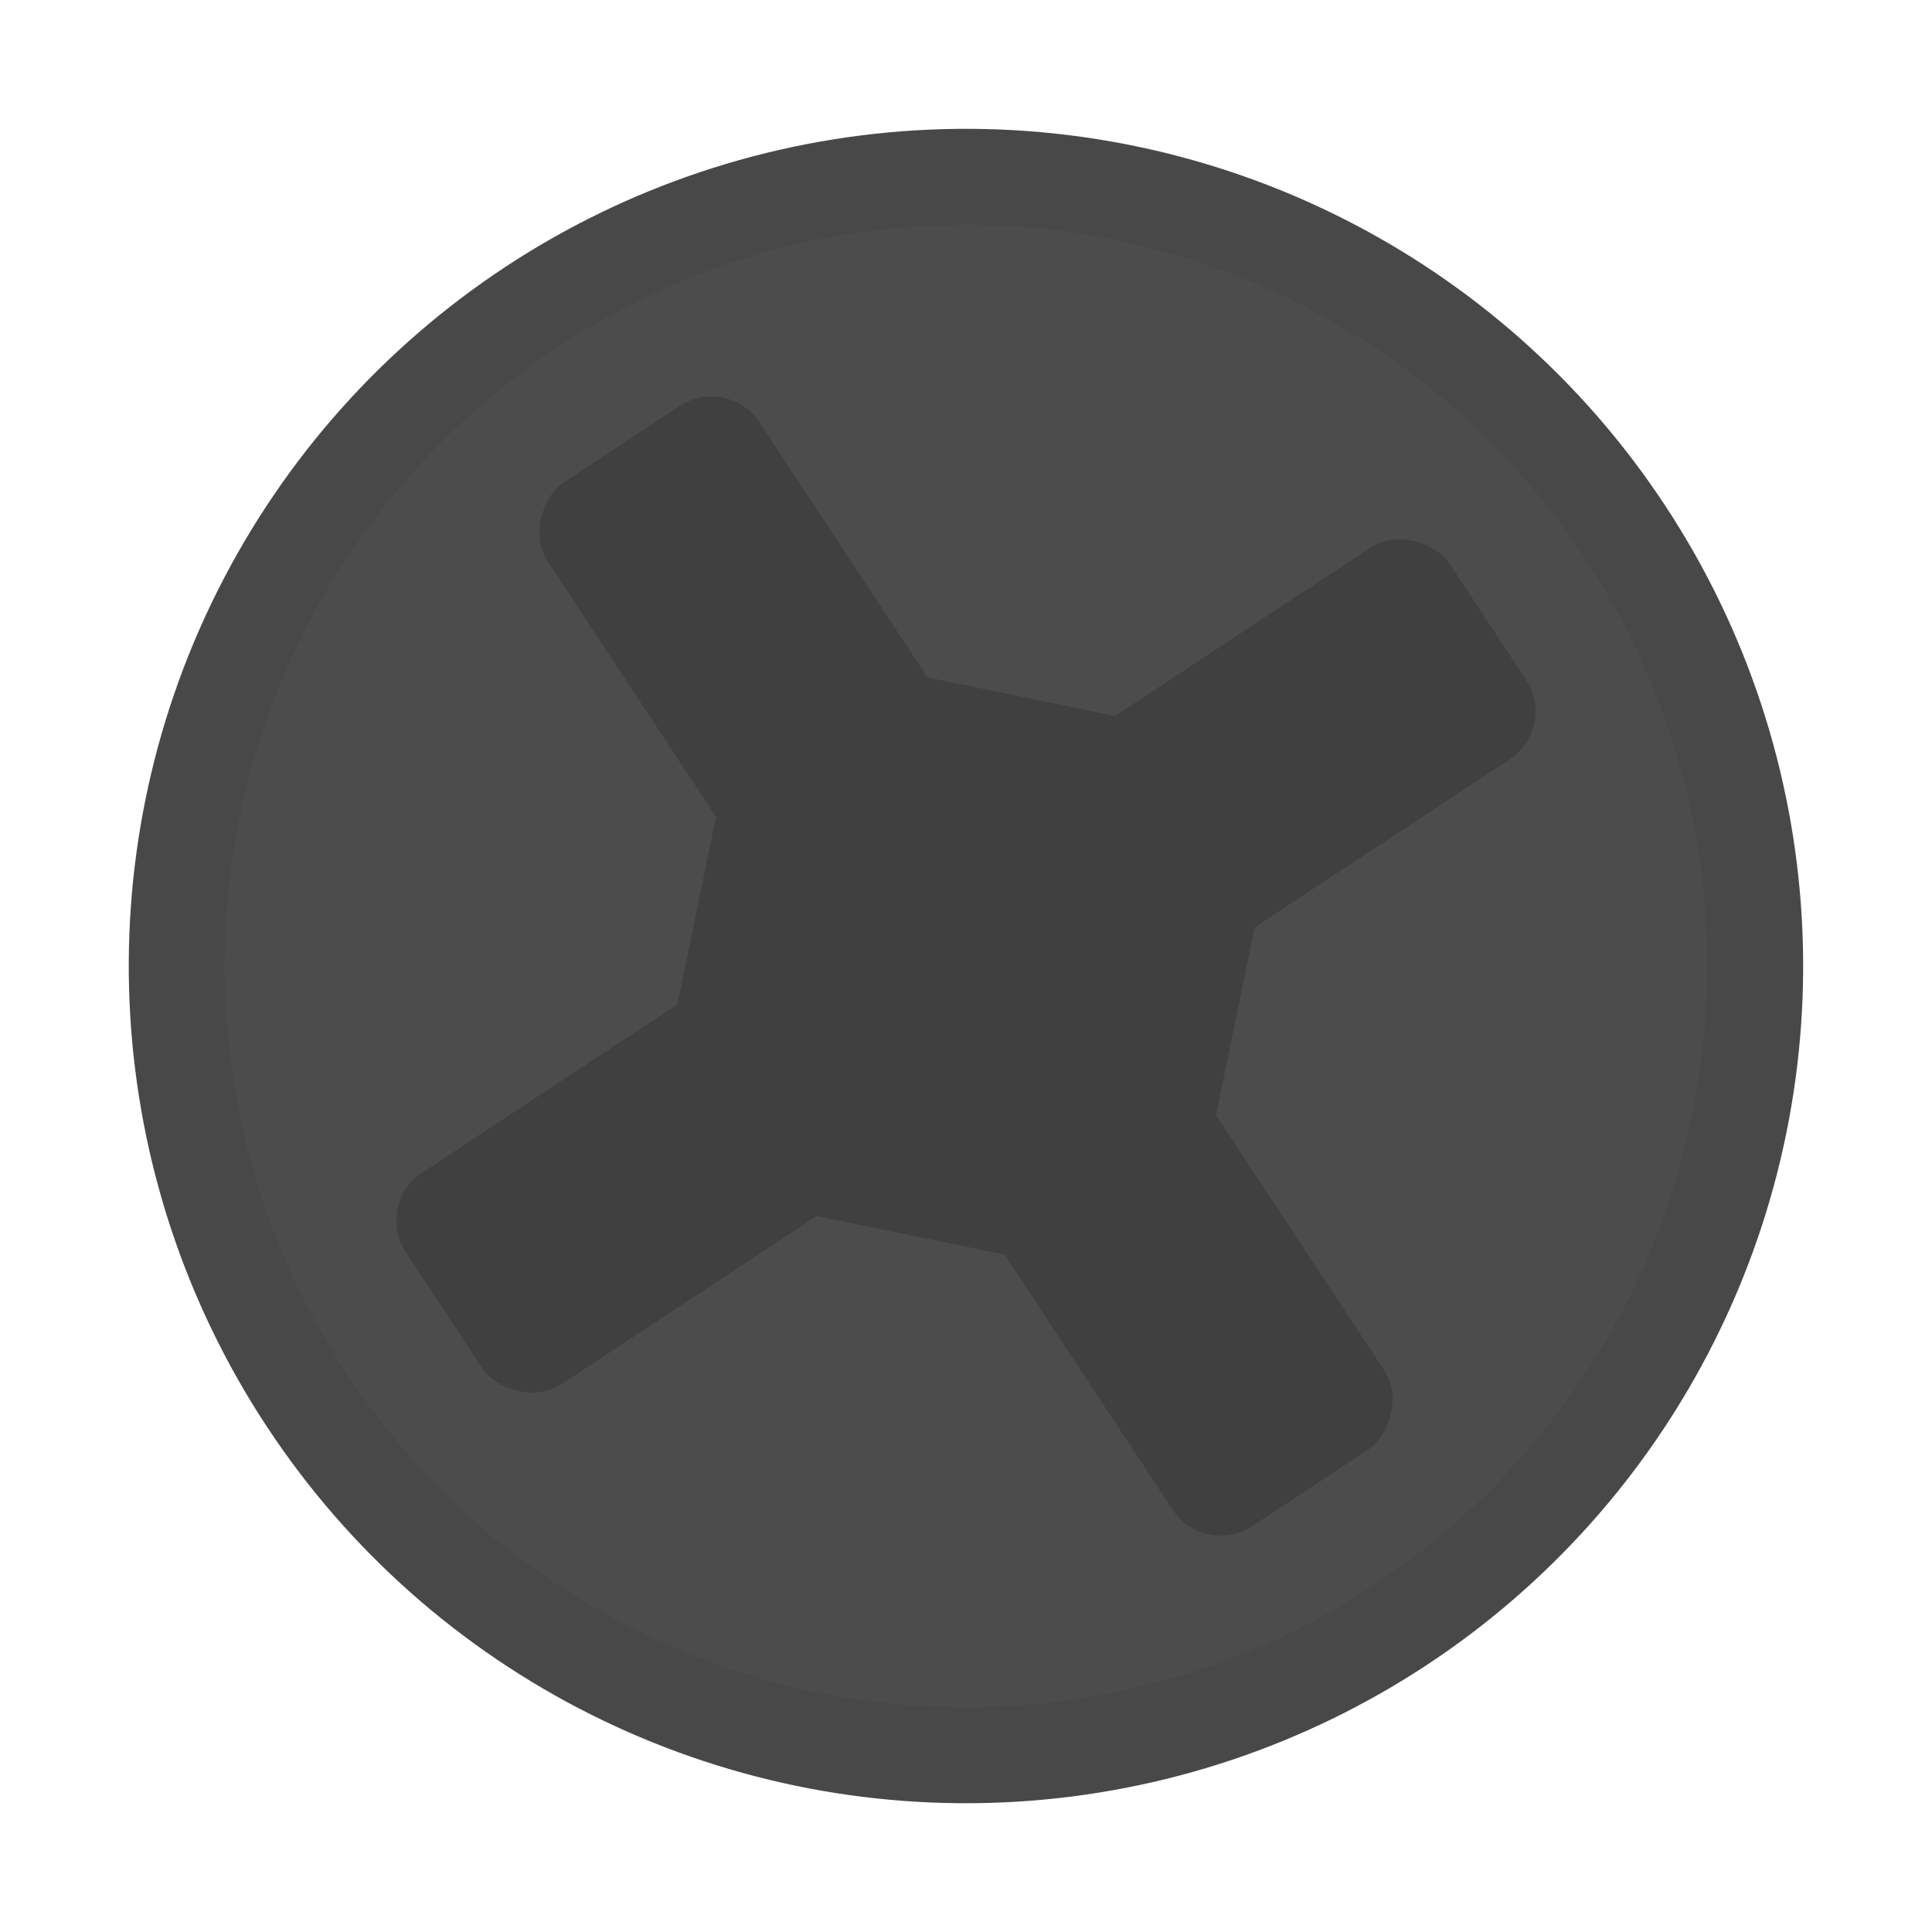 <svg xmlns="http://www.w3.org/2000/svg" xmlns:svg="http://www.w3.org/2000/svg" id="svg3295" width="15" height="15" version="1.0"><g id="layer1" transform="translate(0,-25)"><circle style="opacity:1;fill:#4c4c4c;fill-opacity:1;stroke:#484848;stroke-width:.744;stroke-linecap:square;stroke-linejoin:miter;stroke-miterlimit:4;stroke-dasharray:none;stroke-dashoffset:0;stroke-opacity:1" id="path3307" cx="-11.622" cy="31.264" r="6.128" transform="rotate(-33.386)"/><rect style="opacity:1;fill:#404040;fill-opacity:1;stroke:#404040;stroke-width:.032;stroke-linecap:square;stroke-linejoin:miter;stroke-miterlimit:4;stroke-dasharray:none;stroke-dashoffset:0;stroke-opacity:1" id="rect3309" width="9.676" height="1.935" x="-16.46" y="30.296" rx=".43" ry=".43" transform="rotate(-33.386)"/><rect id="rect3331" width="9.676" height="1.935" x="26.426" y="10.654" rx=".43" ry=".43" transform="rotate(56.614)" style="opacity:1;fill:#404040;fill-opacity:1;stroke:#404040;stroke-width:.032;stroke-linecap:square;stroke-linejoin:miter;stroke-miterlimit:4;stroke-dasharray:none;stroke-dashoffset:0;stroke-opacity:1"/><path style="opacity:1;fill:#404040;fill-opacity:1;stroke:#404040;stroke-width:.645;stroke-linecap:square;stroke-linejoin:miter;stroke-miterlimit:4;stroke-dasharray:none;stroke-dashoffset:0;stroke-opacity:1" id="path3457" d="M 8.91,34.64 5.36,33.91 6.09,30.36 9.64,31.09 8.91,34.64"/></g></svg>